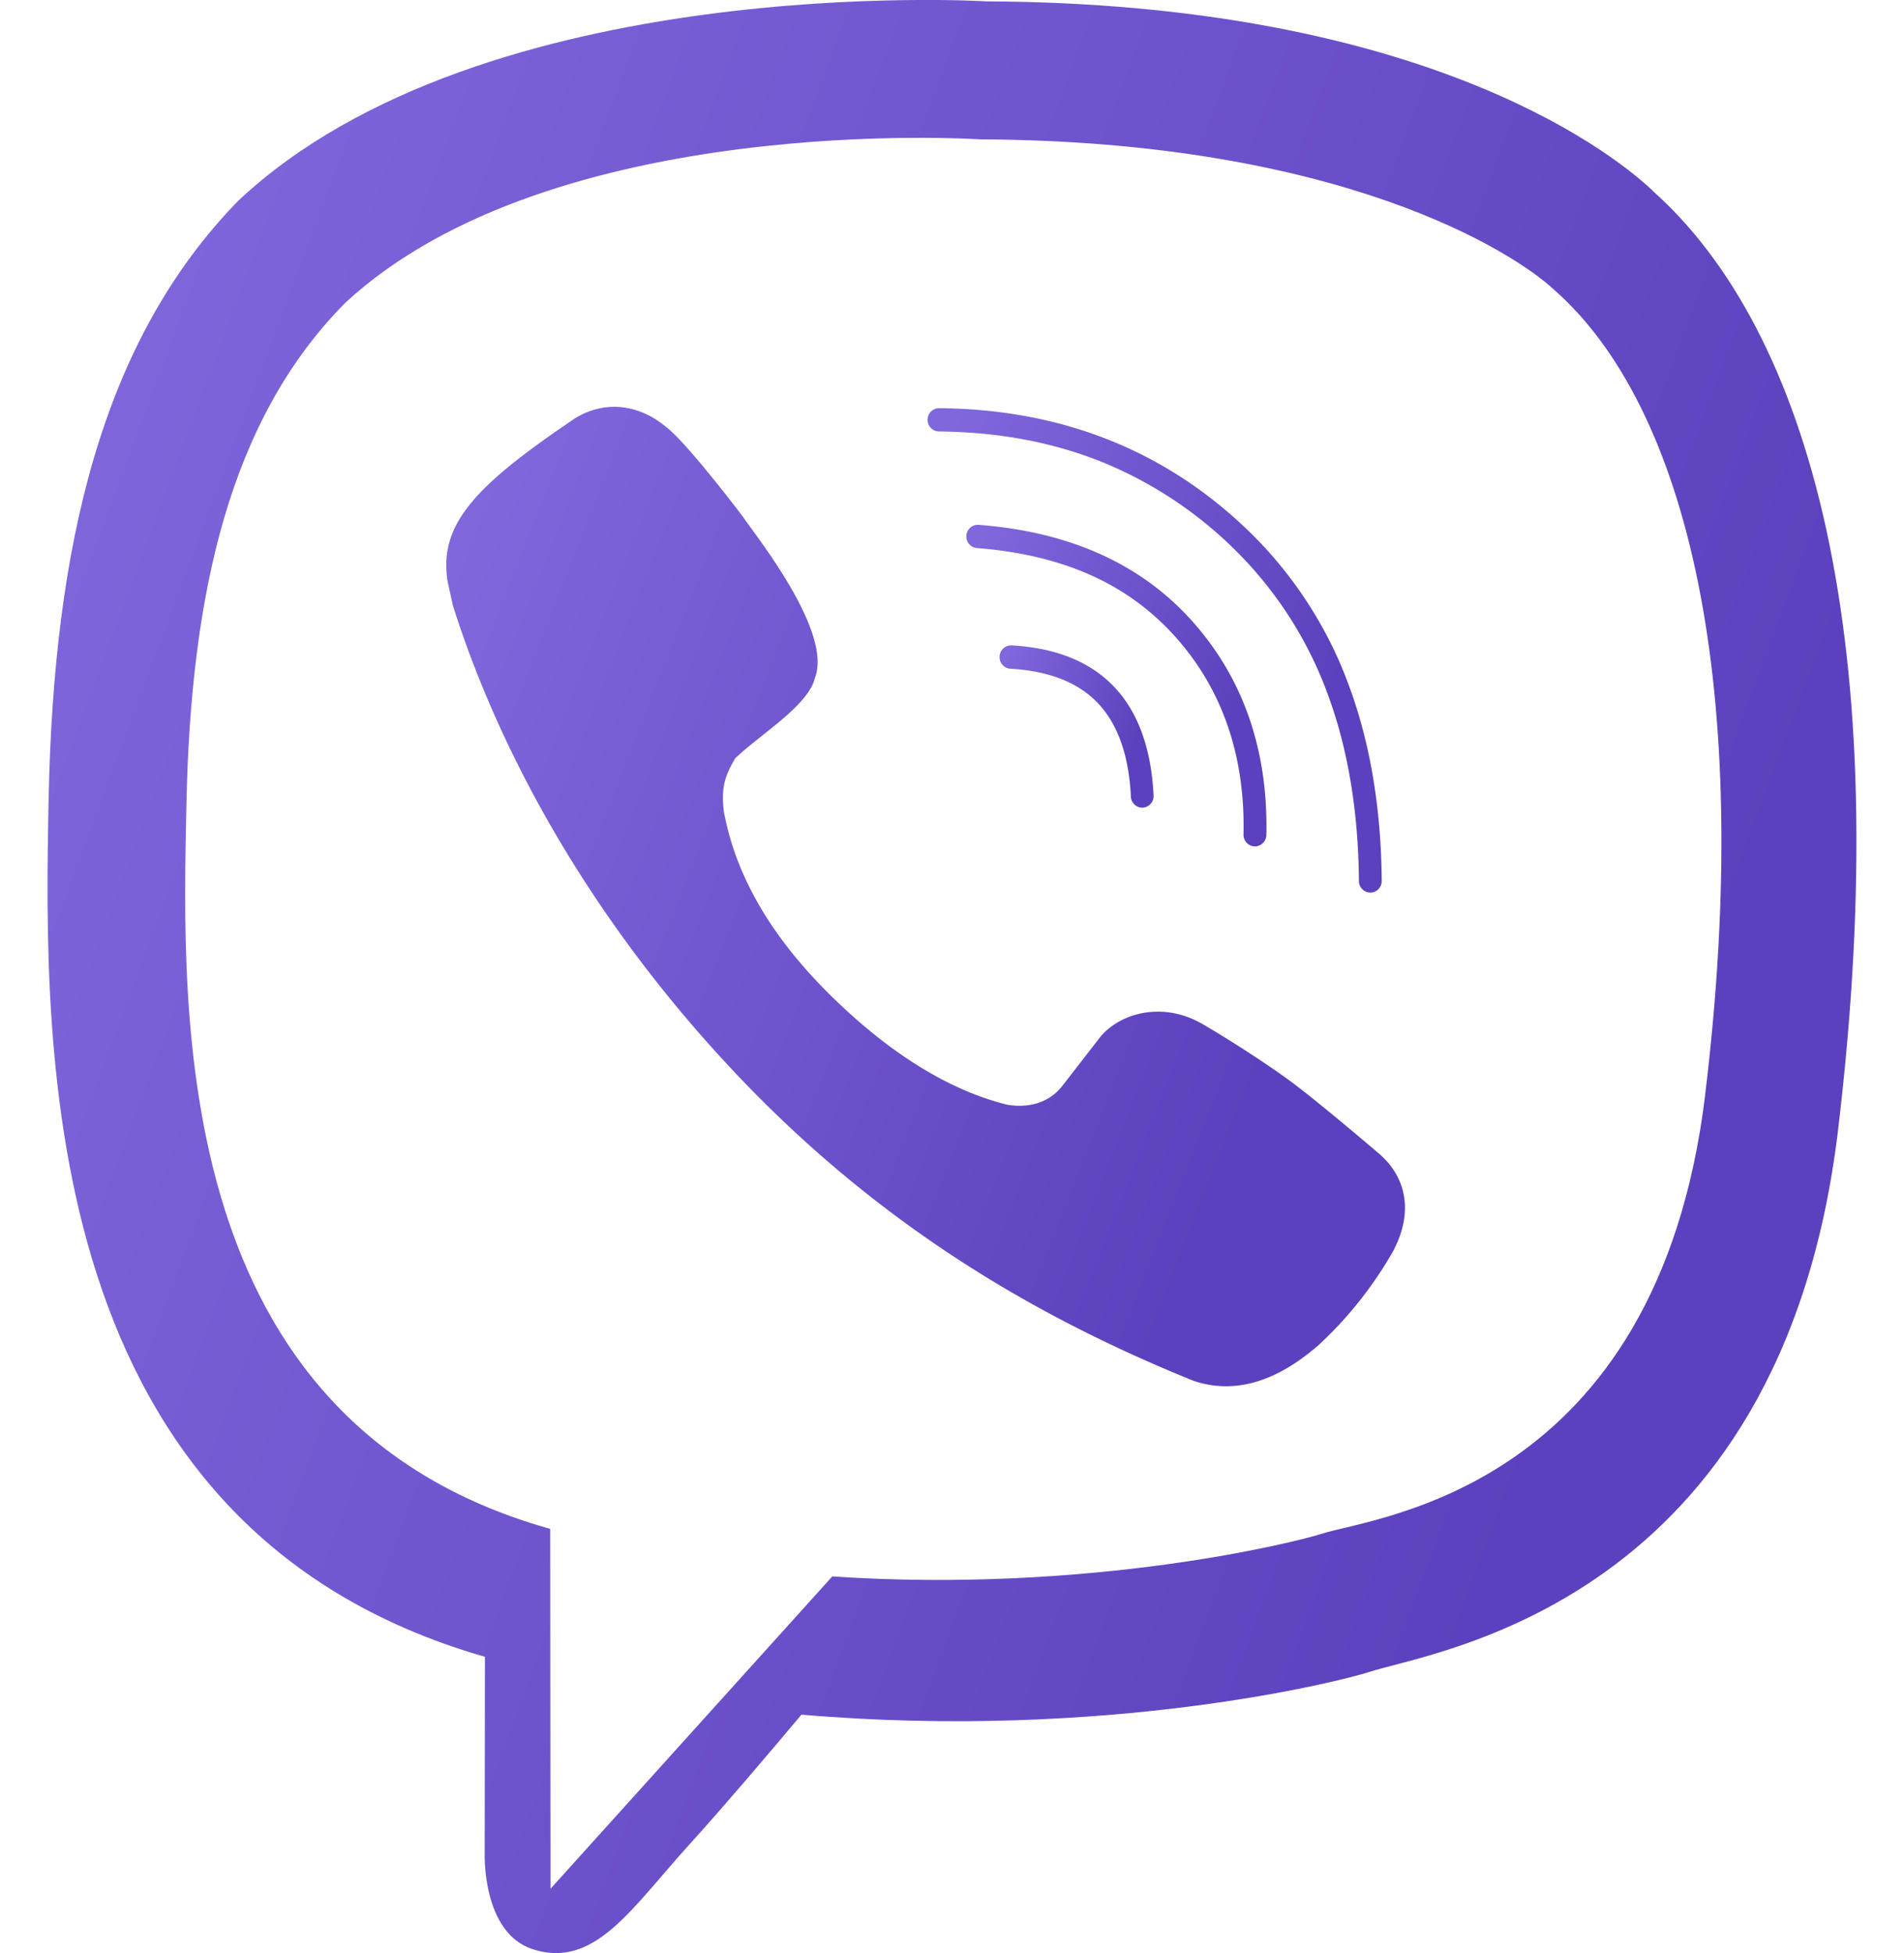 <svg width="39" height="40" fill="none" xmlns="http://www.w3.org/2000/svg"><g clip-path="url(#a)"><path d="M34.928 22.42c-.985 8.13-6.794 8.644-7.864 8.995-.456.15-4.692 1.229-10.016.871l-5.772 6.397-.006-7.371-.046-.013C3.47 29.095 3.73 20.83 3.818 16.49c.088-4.338.884-7.893 3.25-10.284 4.248-3.94 13.002-3.352 13.002-3.352 7.392.033 10.936 2.311 11.757 3.075 2.727 2.391 4.117 8.112 3.1 16.492M33.845 3.898C32.873 2.985 28.95.068 20.21.028c0 0-10.305-.636-15.329 4.083-2.796 2.863-3.78 7.052-3.885 12.247-.102 5.197-.238 14.93 8.929 17.572l.008.002-.005 4.028s-.058 1.631.99 1.963c1.268.403 2.012-.836 3.225-2.172.665-.733 1.582-1.81 2.273-2.634 6.27.537 11.092-.695 11.64-.877 1.266-.42 8.429-1.36 9.593-11.093C38.851 13.11 37.067 6.763 33.843 3.9" fill="url(#b)"/><path d="M28.253 23.632s-1.175-1.003-1.748-1.434c-.54-.406-1.4-.951-1.882-1.23-.863-.492-1.745-.182-2.11.301l-.756.974c-.388.493-.985.41-1.142.378-1.118-.28-2.306-.98-3.522-2.157-1.23-1.189-1.976-2.43-2.241-3.72l-.02-.086c-.071-.53.018-.775.234-1.137l.04-.033c.511-.475 1.459-1.054 1.586-1.604.372-.957-1.244-2.951-1.476-3.303 0 0-1.175-1.556-1.592-1.852-.452-.376-1.15-.59-1.856-.156l-.036.026c-2.025 1.37-2.759 2.158-2.559 3.334l.105.473c1.027 3.238 3.01 6.69 5.968 9.763 2.926 3.036 6.09 4.854 9.21 6.114.81.269 1.65.037 2.512-.7l.014-.01a8.037 8.037 0 0 0 1.575-1.987l.004-.014c.38-.748.251-1.456-.308-1.939" fill="url(#c)"/><path d="M23.397 16.542a.236.236 0 0 1-.233-.227c-.04-.84-.267-1.482-.673-1.911-.403-.427-1.008-.664-1.796-.708a.237.237 0 0 1-.22-.252.236.236 0 0 1 .246-.226c.91.05 1.617.337 2.105.854.486.514.756 1.26.803 2.219a.237.237 0 0 1-.221.25h-.012" fill="url(#d)"/><path d="M25.705 17.335h-.006a.238.238 0 0 1-.228-.245c.036-1.61-.434-2.973-1.398-4.05a5.101 5.101 0 0 0-1.735-1.263c-.673-.3-1.457-.486-2.328-.552a.237.237 0 0 1-.215-.255.234.234 0 0 1 .248-.221c1.86.14 3.332.802 4.375 1.97 1.047 1.169 1.559 2.645 1.521 4.383a.238.238 0 0 1-.233.233" fill="url(#e)"/><path d="M28.068 18.28a.236.236 0 0 1-.233-.236c-.011-1.424-.226-2.713-.64-3.83a8.02 8.02 0 0 0-1.846-2.9 8.335 8.335 0 0 0-2.754-1.843c-1.015-.412-2.146-.624-3.363-.634a.237.237 0 0 1-.231-.24.235.235 0 0 1 .233-.237h.001c2.554.02 4.719.898 6.44 2.613a8.449 8.449 0 0 1 1.957 3.072c.433 1.17.659 2.515.67 3.996a.236.236 0 0 1-.232.24h-.002z" fill="url(#f)"/></g><defs><linearGradient id="b" x1="25.138" y1="47.225" x2="-9.262" y2="34.435" gradientUnits="userSpaceOnUse"><stop stop-color="#5C41BE"/><stop offset="1" stop-color="#8067DC"/></linearGradient><linearGradient id="c" x1="21.948" y1="32.014" x2="3.972" y2="24.951" gradientUnits="userSpaceOnUse"><stop stop-color="#5C41BE"/><stop offset="1" stop-color="#8067DC"/></linearGradient><linearGradient id="d" x1="22.532" y1="17.142" x2="19.621" y2="16.033" gradientUnits="userSpaceOnUse"><stop stop-color="#5C41BE"/><stop offset="1" stop-color="#8067DC"/></linearGradient><linearGradient id="e" x1="23.803" y1="18.525" x2="18.106" y2="16.391" gradientUnits="userSpaceOnUse"><stop stop-color="#5C41BE"/><stop offset="1" stop-color="#8067DC"/></linearGradient><linearGradient id="f" x1="25.067" y1="20.073" x2="16.457" y2="16.834" gradientUnits="userSpaceOnUse"><stop stop-color="#5C41BE"/><stop offset="1" stop-color="#8067DC"/></linearGradient><clipPath id="a"><path fill="#fff" transform="translate(.974)" d="M0 0h37.053v40H0z"/></clipPath></defs></svg>
